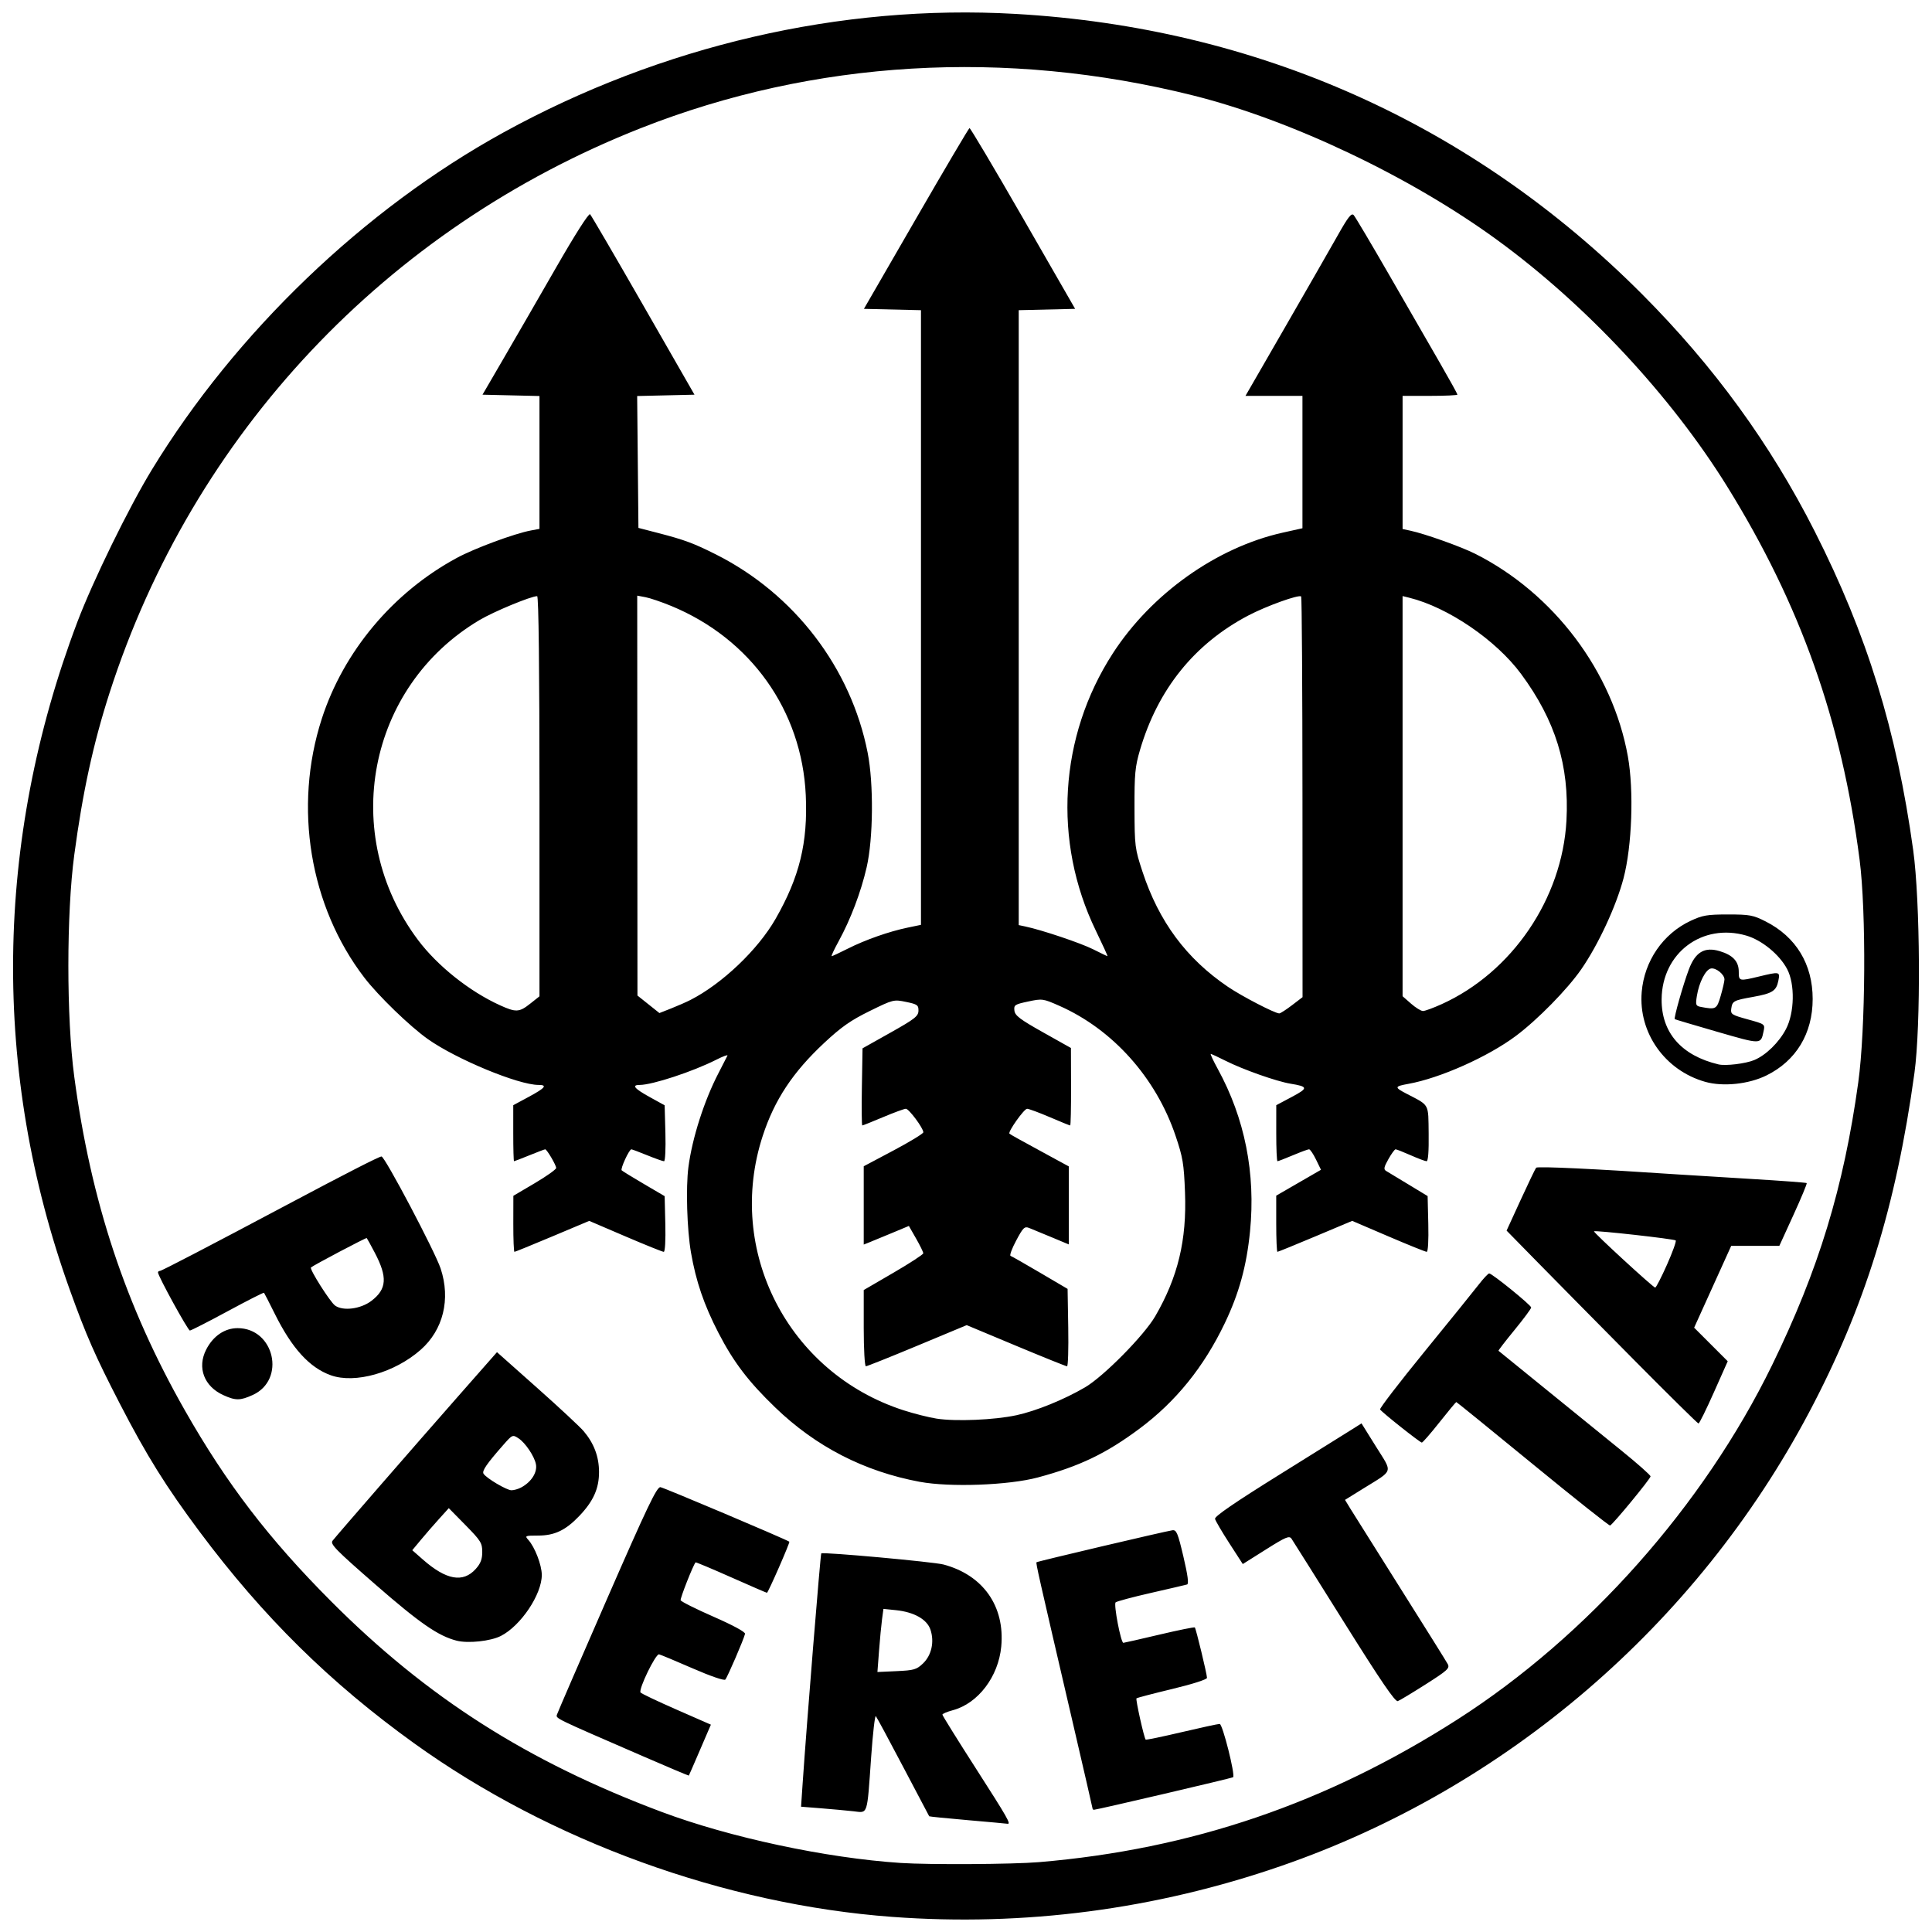 <?xml version="1.0" encoding="UTF-8" standalone="no"?>
<!-- Generated by IcoMoon.io -->

<svg
   xmlns:dc="http://purl.org/dc/elements/1.1/"
   xmlns:cc="http://creativecommons.org/ns#"
   xmlns:rdf="http://www.w3.org/1999/02/22-rdf-syntax-ns#"
   xmlns:svg="http://www.w3.org/2000/svg"
   xmlns="http://www.w3.org/2000/svg"
   xmlns:sodipodi="http://sodipodi.sourceforge.net/DTD/sodipodi-0.dtd"
   xmlns:inkscape="http://www.inkscape.org/namespaces/inkscape"
   version="1.1"
   width="1024"
   height="1024"
   viewBox="0 0 1024 1024"
   id="svg3401"
   inkscape:version="0.91 r13725"
   sodipodi:docname="beretta-logo.svg">
  <defs
     id="defs3408" />
  <sodipodi:namedview
     pagecolor="#ffffff"
     bordercolor="#666666"
     borderopacity="1"
     objecttolerance="10"
     gridtolerance="10"
     guidetolerance="10"
     inkscape:pageopacity="0"
     inkscape:pageshadow="2"
     inkscape:window-width="1920"
     inkscape:window-height="1016"
     id="namedview3406"
     showgrid="false"
     inkscape:zoom="0.40234375"
     inkscape:cx="-97.26756"
     inkscape:cy="384.21626"
     inkscape:window-x="0"
     inkscape:window-y="27"
     inkscape:window-maximized="1"
     inkscape:current-layer="svg3401" />
  <g
     id="icomoon-ignore" />
  <path
     style="fill:#000000"
     d="M 472.962,1015.995 C 384.212,1009.434 291.599,975.824 219.588,924.043 175.045,892.013 139.452,856.927 105.915,811.988 88.008,787.993 77.807,771.638 63.592,744.133 c -13.102,-25.352 -17.929,-36.339 -26.683,-60.733 -41.313,-115.128 -39.905,-237.499 4.069,-353.679 8.281,-21.879 27.247,-60.653 39.482,-80.717 C 124.864,176.188 193.015,110.813 266.856,70.203 350.575,24.159 445.711,2.114 538.043,7.361 666.401,14.656 780.332,65.61 870.431,156.016 c 37.923,38.052 67.954,79.322 91.421,125.634 27.723,54.711 43.389,105.427 52.178,168.916 3.74,27.017 4.111,93.111 0.662,118.157 -9.727,70.655 -26.389,124.29 -55.921,180.015 -59.568,112.4 -160.476,199.053 -279.824,240.293 -66.643,23.028 -136.144,32.126 -205.985,26.963 z m 77.718,-29.021 c 80.841,-6.805 152.399,-31.201 221.782,-75.612 69.004,-44.169 130.433,-113.351 166.785,-187.833 24.644,-50.494 37.949,-94.131 45.658,-149.75 3.909,-28.199 4.286,-90.585 0.714,-118.157 C 976.074,381.941 954.262,320.476 915.436,257.849 885.619,209.753 840.52,161.428 793.42,127.103 747.446,93.599 684.313,63.598 632.471,50.62 533.083,25.739 431.404,31.747 339.64,67.921 204.688,121.12 102.276,229.966 58.089,367.161 c -8.65,26.856 -14.265,52.623 -18.727,85.933 -4.166,31.1 -4.171,86.349 -0.011,117.525 8.834,66.201 27.218,121.664 58.643,176.92 22.04,38.754 44.424,67.997 77.324,101.018 50.993,51.181 104.293,85.159 175.358,111.791 36.202,13.567 87.213,24.46 126.71,27.058 15.169,0.998 59.41,0.737 73.295,-0.431 z m -37.828,-22.268 c -11.075,-0.961 -20.232,-1.879 -20.35,-2.041 -0.118,-0.162 -6.336,-11.952 -13.819,-26.2 -7.483,-14.248 -13.998,-26.338 -14.478,-26.866 -0.48,-0.528 -1.587,9.139 -2.46,21.483 -2.253,31.862 -1.581,29.805 -9.449,28.923 -3.578,-0.401 -11.277,-1.109 -17.11,-1.572 l -10.604,-0.842 0.822,-12.142 c 2.103,-31.042 9.439,-121.67 9.885,-122.116 0.856,-0.856 59.501,4.477 64.819,5.895 20.962,5.59 32.572,22.091 30.577,43.459 -1.493,15.986 -12.284,30.182 -25.662,33.76 -3.039,0.813 -5.526,1.868 -5.526,2.346 0,0.477 7.961,13.275 17.692,28.44 16.957,26.427 18.863,29.773 16.744,29.392 -0.521,-0.094 -10.009,-0.957 -21.084,-1.917 z m -23.624,-83.058 c 4.509,-4.32 6.078,-11.407 3.952,-17.85 -1.814,-5.497 -8.667,-9.378 -18.317,-10.374 l -6.622,-0.683 -0.744,5.53 c -0.409,3.042 -1.126,10.57 -1.592,16.729 l -0.849,11.199 10.194,-0.463 c 9.184,-0.417 10.569,-0.822 13.977,-4.087 z m 89.885,77.074 c 0,-0.269 -4.878,-21.452 -10.839,-47.073 -18.103,-77.8 -19.32,-83.19 -18.888,-83.622 0.47,-0.47 68.167,-16.407 72.004,-16.951 2.165,-0.307 2.886,1.416 5.842,13.968 2.319,9.846 2.929,14.456 1.953,14.76 -0.78,0.243 -9.38,2.252 -19.111,4.463 -9.731,2.212 -18.178,4.472 -18.772,5.023 -1.132,1.05 2.779,21.475 4.106,21.445 0.421,-0.009 9.001,-1.962 19.067,-4.34 10.066,-2.377 18.531,-4.094 18.81,-3.815 0.606,0.606 6.398,24.586 6.45,26.704 0.021,0.859 -7.64,3.318 -18.399,5.903 -10.139,2.437 -18.681,4.676 -18.981,4.976 -0.536,0.536 4.033,21.03 4.876,21.873 0.237,0.236 8.799,-1.539 19.028,-3.945 10.229,-2.406 19.321,-4.375 20.206,-4.375 1.524,0 8.355,27.163 7.107,28.259 -0.529,0.465 -72.231,17.234 -73.689,17.234 -0.423,0 -0.769,-0.22 -0.769,-0.49 z M 340.269,930.622 c -46.898,-20.349 -45.704,-19.769 -45.052,-21.883 0.335,-1.086 12.287,-28.701 26.559,-61.368 21.365,-48.901 26.36,-59.35 28.271,-59.141 1.691,0.184 65.692,27.262 68.315,28.903 0.488,0.305 -11.24,27.079 -11.862,27.079 -0.262,0 -8.82,-3.703 -19.016,-8.229 -10.197,-4.526 -18.666,-8.08 -18.82,-7.898 -1.33,1.565 -8.236,19.098 -7.908,20.08 0.233,0.699 8.088,4.631 17.456,8.738 10.456,4.584 16.892,8.088 16.668,9.077 -0.65,2.882 -9.354,23.062 -10.452,24.234 -0.622,0.663 -7.828,-1.809 -17.241,-5.915 -8.895,-3.88 -16.938,-7.236 -17.872,-7.458 -1.785,-0.424 -10.937,18.407 -9.822,20.21 0.331,0.535 8.857,4.592 18.949,9.016 l 18.347,8.044 -1.693,3.91 c -0.931,2.151 -3.525,8.175 -5.764,13.388 -2.239,5.213 -4.15,9.574 -4.247,9.691 -0.097,0.117 -11.264,-4.597 -24.816,-10.477 z m 372.167,-70.683 c -14.596,-23.308 -27.151,-43.278 -27.901,-44.377 -1.183,-1.734 -2.979,-0.98 -13.599,5.71 l -12.236,7.708 -7.127,-11.025 c -3.92,-6.064 -7.332,-11.878 -7.583,-12.92 -0.315,-1.308 10.411,-8.661 34.626,-23.737 19.295,-12.013 36.866,-22.975 39.047,-24.36 l 3.965,-2.519 7.704,12.355 c 8.883,14.246 9.55,12.053 -6.745,22.169 l -9.702,6.023 2.877,4.719 c 1.582,2.595 13.533,21.613 26.556,42.263 13.024,20.649 24.277,38.659 25.006,40.022 1.188,2.219 -0.024,3.337 -11.617,10.719 -7.119,4.533 -13.796,8.554 -14.839,8.935 -1.393,0.51 -8.927,-10.536 -28.434,-41.685 z m -470.388,9.657 c -9.748,-2.493 -19.498,-9.226 -42.918,-29.639 -21.276,-18.544 -24.253,-21.586 -22.854,-23.352 2.747,-3.466 43.342,-50.158 65.775,-75.654 l 21.361,-24.278 21.222,18.865 c 11.672,10.376 22.798,20.732 24.725,23.015 5.474,6.485 8.108,13.468 8.139,21.576 0.033,8.801 -3.01,15.573 -10.53,23.433 -7.236,7.562 -13.066,10.321 -21.812,10.321 -6.802,0 -7.086,0.123 -5.175,2.234 3.5,3.868 7.16,13.362 7.176,18.617 0.032,10.33 -11.114,26.955 -21.687,32.349 -5.445,2.778 -17.379,4.058 -23.421,2.513 z m 10.08,-37.998 c 2.6,-2.884 3.475,-5.161 3.475,-9.039 0,-4.722 -0.792,-5.989 -8.868,-14.197 l -8.868,-9.012 -5.142,5.687 c -2.828,3.128 -7.184,8.143 -9.68,11.146 l -4.538,5.459 5.595,4.919 c 12.395,10.897 21.301,12.498 28.026,5.038 z m 24.068,-43.19 c 5.433,-2.908 8.691,-8.026 7.858,-12.348 -0.808,-4.197 -5.604,-11.339 -9.194,-13.691 -3.164,-2.073 -3.268,-2.028 -8.159,3.54 -8.779,9.993 -11.333,13.714 -10.422,15.186 1.468,2.375 12.278,8.777 14.821,8.777 1.3,0 3.593,-0.658 5.097,-1.463 z m 536.189,-12.402 c -22.062,-18.09 -40.296,-32.892 -40.519,-32.892 -0.223,0 -4.236,4.834 -8.918,10.742 -4.682,5.908 -8.885,10.742 -9.341,10.742 -0.966,0 -21.204,-16.056 -22.133,-17.559 -0.345,-0.558 10.229,-14.322 23.498,-30.587 13.269,-16.265 26.187,-32.241 28.706,-35.503 2.519,-3.262 5.046,-5.963 5.615,-6.003 1.407,-0.098 22.157,16.72 22.262,18.043 0.046,0.58 -3.909,5.924 -8.788,11.875 -4.879,5.951 -8.717,10.936 -8.53,11.079 0.187,0.142 11.43,9.273 24.983,20.289 13.553,11.017 31.609,25.669 40.123,32.561 8.514,6.892 15.48,13.062 15.48,13.713 0,1.248 -19.915,25.439 -21.437,26.041 -0.488,0.193 -18.939,-14.45 -41.001,-32.541 z m -324.89,9.392 c -29.578,-5.528 -55.067,-18.644 -76.631,-39.432 -14.207,-13.696 -22.067,-24.029 -30.085,-39.554 -7.644,-14.8 -11.91,-27.283 -14.553,-42.588 -2.106,-12.194 -2.771,-34.349 -1.356,-45.186 2.017,-15.45 8.381,-35.337 15.979,-49.933 2.347,-4.509 4.474,-8.665 4.728,-9.235 0.253,-0.571 -2.433,0.428 -5.968,2.22 -12.371,6.269 -33.894,13.35 -40.576,13.35 -4.417,0 -2.81,1.934 5.348,6.435 l 7.898,4.359 0.401,14.822 c 0.221,8.177 -0.106,14.822 -0.73,14.822 -0.622,0 -4.63,-1.422 -8.906,-3.159 -4.276,-1.738 -8.059,-3.159 -8.406,-3.159 -1.16,0 -5.925,10.343 -5.131,11.137 0.43,0.43 5.73,3.685 11.778,7.233 l 10.995,6.451 0.356,14.759 c 0.209,8.66 -0.137,14.759 -0.836,14.759 -0.656,0 -9.811,-3.692 -20.346,-8.203 l -19.153,-8.203 -19.488,8.203 c -10.719,4.512 -19.779,8.203 -20.133,8.203 -0.355,0 -0.631,-6.682 -0.615,-14.849 l 0.03,-14.849 11.343,-6.689 c 6.239,-3.679 11.343,-7.308 11.343,-8.065 0,-1.511 -4.926,-9.888 -5.815,-9.888 -0.305,0 -4.053,1.422 -8.329,3.159 -4.276,1.738 -7.961,3.159 -8.189,3.159 -0.228,0 -0.413,-6.682 -0.412,-14.849 l 0.001,-14.849 8.211,-4.423 c 8.74,-4.708 10.065,-6.319 5.196,-6.319 -10.694,0 -43.568,-13.611 -58.671,-24.292 -9.544,-6.75 -26.265,-22.933 -33.658,-32.575 -29.008,-37.834 -37.67,-90.405 -22.593,-137.113 11.564,-35.823 37.854,-67.145 71.664,-85.382 9.425,-5.084 30.446,-12.869 39.163,-14.504 l 4.585,-0.86 0,-35.204 0,-35.204 -15.098,-0.355 -15.098,-0.355 11.185,-19.217 c 6.152,-10.57 18.723,-32.344 27.937,-48.388 9.982,-17.383 17.213,-28.709 17.894,-28.029 0.628,0.628 13.335,22.403 28.237,48.388 l 27.094,47.246 -15.189,0.355 -15.189,0.355 0.336,34.95 0.336,34.95 10.742,2.781 c 13.599,3.521 18.674,5.409 30.379,11.303 41.56,20.929 71.543,60.135 80.378,105.101 3.223,16.406 2.97,45.408 -0.53,60.661 -3.017,13.149 -8.502,27.631 -14.865,39.251 -2.379,4.344 -4.035,7.898 -3.681,7.898 0.354,0 4.182,-1.787 8.506,-3.971 9.26,-4.678 21.9,-9.123 31.765,-11.171 l 7.058,-1.465 0,-162.891 0,-162.891 -15.116,-0.355 -15.116,-0.355 27.603,-47.792 c 15.182,-26.286 27.941,-47.895 28.355,-48.021 0.413,-0.126 13.179,21.38 28.368,47.792 l 27.617,48.021 -14.949,0.355 -14.949,0.355 0,162.956 0,162.956 3.475,0.732 c 8.764,1.846 29.439,8.798 35.98,12.097 3.977,2.006 7.395,3.647 7.597,3.647 0.202,0 -2.592,-6.113 -6.209,-13.585 -22.887,-47.28 -19.471,-102.856 9.028,-146.907 20.448,-31.606 55.057,-56.192 90.085,-63.999 l 10.426,-2.323 0,-35.08 0,-35.08 -15.099,0 -15.099,0 20.951,-36.332 c 11.523,-19.982 24.094,-41.908 27.937,-48.724 5.555,-9.854 7.293,-12.054 8.484,-10.742 0.824,0.908 9.36,15.298 18.969,31.979 9.609,16.681 21.639,37.557 26.735,46.392 5.096,8.835 9.265,16.369 9.265,16.744 0,0.375 -6.54,0.681 -14.533,0.681 l -14.533,0 0,35.284 0,35.284 4.107,0.883 c 7.853,1.688 26.9,8.478 34.436,12.277 41.631,20.985 72.825,62.418 80.87,107.418 3.234,18.088 2.18,47.498 -2.314,64.551 -3.9,14.8 -13.33,35.101 -22.396,48.217 -7.317,10.584 -23.167,26.744 -34.642,35.32 -14.803,11.063 -40.134,22.365 -56.932,25.403 -7.523,1.361 -7.608,1.806 -0.994,5.256 12.339,6.437 11.455,4.836 11.681,21.162 0.127,9.193 -0.274,14.598 -1.084,14.598 -0.708,0 -4.501,-1.422 -8.43,-3.159 -3.929,-1.738 -7.537,-3.159 -8.017,-3.159 -0.481,0 -2.195,2.35 -3.809,5.223 -2.408,4.284 -2.62,5.41 -1.18,6.265 0.965,0.573 6.304,3.8 11.864,7.169 l 10.11,6.126 0.356,14.778 c 0.209,8.672 -0.137,14.778 -0.836,14.778 -0.656,0 -9.811,-3.692 -20.346,-8.203 l -19.153,-8.203 -19.488,8.203 c -10.719,4.512 -19.779,8.203 -20.133,8.203 -0.355,0 -0.645,-6.699 -0.645,-14.887 l 0,-14.887 11.862,-6.857 11.862,-6.857 -2.636,-5.426 c -1.45,-2.984 -3.109,-5.426 -3.686,-5.426 -0.577,0 -4.428,1.422 -8.556,3.159 -4.128,1.738 -7.808,3.159 -8.176,3.159 -0.368,0 -0.665,-6.682 -0.659,-14.849 l 0.01,-14.849 8.218,-4.365 c 8.827,-4.689 8.753,-5.483 -0.657,-7.022 -7.373,-1.206 -25.198,-7.495 -34.4,-12.136 -3.976,-2.006 -7.52,-3.647 -7.874,-3.647 -0.354,0 1.302,3.554 3.681,7.898 14.383,26.264 20.165,55.358 17.123,86.157 -1.808,18.309 -5.804,32.844 -13.378,48.664 -11.12,23.227 -25.938,41.554 -45.188,55.889 -17.738,13.21 -31.755,19.937 -53.918,25.879 -15.432,4.137 -46.592,5.282 -62.554,2.299 z m 51.178,-35.28 c 10.449,-2.256 25.355,-8.313 36.42,-14.8 9.857,-5.778 31.307,-27.505 37.217,-37.697 12.033,-20.752 16.737,-40.339 15.768,-65.658 -0.581,-15.198 -1.144,-18.561 -5.022,-30.024 -10.413,-30.78 -33.281,-56.337 -61.597,-68.845 -8.628,-3.811 -9.018,-3.864 -16.508,-2.275 -7.118,1.511 -7.644,1.859 -7.29,4.829 0.315,2.64 2.976,4.657 15.172,11.503 l 14.79,8.302 0.059,20.535 c 0.032,11.294 -0.175,20.535 -0.461,20.535 -0.286,0 -5.17,-1.99 -10.854,-4.423 -5.684,-2.433 -11.077,-4.423 -11.986,-4.423 -1.601,0 -10.307,12.28 -9.344,13.181 0.547,0.512 4.741,2.846 20.382,11.345 l 11.057,6.008 0,20.677 0,20.677 -9.162,-3.825 c -5.039,-2.104 -10.382,-4.309 -11.873,-4.902 -2.402,-0.954 -3.181,-0.194 -6.84,6.671 -2.271,4.261 -3.61,7.924 -2.976,8.14 0.635,0.216 7.693,4.239 15.686,8.941 l 14.533,8.549 0.347,20.509 c 0.191,11.28 -0.093,20.513 -0.632,20.518 -0.538,0.005 -12.726,-4.902 -27.084,-10.904 l -26.104,-10.913 -26.152,10.904 c -14.384,5.997 -26.663,10.904 -27.287,10.904 -0.624,0 -1.135,-9.091 -1.135,-20.203 l 0,-20.203 15.761,-9.178 c 8.669,-5.048 15.777,-9.677 15.796,-10.288 0.019,-0.61 -1.69,-4.125 -3.798,-7.809 l -3.833,-6.699 -9.12,3.808 c -5.016,2.094 -10.4,4.315 -11.963,4.935 l -2.843,1.127 0,-20.75 0,-20.749 15.796,-8.38 c 8.688,-4.609 15.796,-8.945 15.796,-9.637 0,-2.187 -7.635,-12.454 -9.261,-12.454 -0.857,0 -6.277,1.99 -12.045,4.423 -5.768,2.433 -10.741,4.423 -11.05,4.423 -0.31,0 -0.407,-9.198 -0.216,-20.44 l 0.347,-20.44 14.79,-8.309 c 12.911,-7.254 14.797,-8.729 14.849,-11.617 0.053,-2.986 -0.586,-3.441 -6.576,-4.679 -6.544,-1.352 -6.807,-1.286 -19.299,4.852 -10.046,4.936 -15.027,8.427 -24.087,16.881 -16.633,15.521 -26.36,30.231 -32.578,49.271 -19.849,60.773 13.397,125.623 74.55,145.419 5.544,1.795 13.462,3.793 17.595,4.441 10.123,1.587 30.661,0.719 42.264,-1.786 z M 365.976,529.982 c 16.817,-8.593 35.747,-26.629 45.091,-42.961 12.706,-22.208 17.153,-40.407 16.01,-65.535 -2.038,-44.828 -29.177,-82.979 -71.39,-100.354 -5.074,-2.089 -11.188,-4.166 -13.585,-4.615 l -4.359,-0.818 0.061,105.977 0.061,105.977 5.821,4.644 5.821,4.644 6.238,-2.459 c 3.431,-1.352 8.035,-3.377 10.231,-4.499 z m 318.762,2.842 5.639,-4.306 -0.043,-105.862 c -0.023,-58.224 -0.333,-106.153 -0.689,-106.508 -1.175,-1.175 -18.52,5.076 -28.134,10.14 -28.463,14.99 -47.829,39.061 -57.283,71.202 -2.609,8.871 -2.967,12.665 -2.915,30.961 0.057,20.081 0.212,21.318 4.208,33.488 8.713,26.538 23.275,46.169 45.32,61.098 7.477,5.064 24.903,14.093 27.199,14.093 0.583,0 3.597,-1.938 6.699,-4.306 z m -403.727,-0.855 4.921,-3.897 0,-106.046 c 0,-67.759 -0.443,-106.046 -1.227,-106.046 -3.291,0 -22.987,8.166 -30.588,12.682 -59.374,35.273 -74.44,113.74 -32.556,169.555 10.301,13.727 27.242,27.228 43.369,34.562 8.545,3.886 10.262,3.799 16.082,-0.809 z m 483.122,0.25 c 37.321,-16.922 63.856,-55.949 66.118,-97.244 1.595,-29.118 -5.83,-53.13 -24.053,-77.784 -13.28,-17.966 -38.804,-35.349 -59.327,-40.403 l -3.475,-0.856 0,106.045 0,106.045 4.467,3.922 c 2.457,2.157 5.313,3.922 6.346,3.922 1.034,0 5.499,-1.641 9.923,-3.647 z m 101.83,188.465 c -18.416,-18.592 -41.125,-41.597 -50.463,-51.121 l -16.979,-17.317 7.42,-16.172 c 4.081,-8.895 7.791,-16.618 8.244,-17.163 0.692,-0.833 31.841,0.643 75.169,3.563 5.56,0.375 23.084,1.455 38.941,2.402 15.857,0.946 29.043,1.932 29.301,2.19 0.258,0.258 -2.903,7.851 -7.024,16.873 l -7.494,16.403 -12.753,0 -12.753,0 -9.821,21.675 -9.821,21.675 8.9,8.9 8.9,8.9 -7.34,16.499 c -4.037,9.074 -7.701,16.499 -8.142,16.499 -0.441,0 -15.869,-15.212 -34.286,-33.804 z m 17.56,-50.345 c 2.968,-6.665 5.055,-12.46 4.636,-12.879 -0.795,-0.795 -42.677,-5.479 -43.312,-4.843 -0.499,0.499 31.404,29.84 32.445,29.84 0.459,0 3.262,-5.453 6.231,-12.118 z m -765.158,69.104 c -10.209,-4.636 -13.96,-14.587 -9.092,-24.12 3.676,-7.198 9.809,-11.385 16.67,-11.379 19.51,0.018 25.693,27.394 8.001,35.425 -6.658,3.022 -9.062,3.034 -15.579,0.074 z m 56.992,-10.516 c -11.277,-4.02 -20.608,-14.248 -29.71,-32.569 -2.935,-5.908 -5.508,-10.932 -5.718,-11.165 -0.21,-0.233 -8.881,4.174 -19.269,9.794 -10.388,5.619 -19.396,10.217 -20.02,10.217 -1.034,0 -16.903,-28.899 -16.903,-30.781 0,-0.446 0.463,-0.812 1.028,-0.812 0.886,0 26.443,-13.299 67.844,-35.305 30.696,-16.316 48.376,-25.353 49.596,-25.353 1.764,0 28.36,50.4 31.342,59.395 5.382,16.231 1.388,32.52 -10.557,43.051 -13.785,12.153 -34.772,18.114 -47.634,13.529 z m 21.508,-39.453 c 8.182,-6.24 8.606,-12.536 1.727,-25.612 -2.107,-4.005 -4.005,-7.457 -4.218,-7.67 -0.316,-0.316 -28.114,14.347 -29.556,15.591 -0.93,0.802 10.125,18.271 12.774,20.185 4.22,3.051 13.595,1.838 19.273,-2.493 z M 903.799,573.395 c -21.366,-6.061 -35.469,-26.009 -33.659,-47.606 1.38,-16.461 11.275,-30.865 25.917,-37.729 6.297,-2.952 8.781,-3.374 19.836,-3.374 11.462,0 13.315,0.343 19.927,3.694 16.134,8.175 24.935,22.683 24.935,41.103 0,18.28 -8.771,32.785 -24.51,40.533 -9.435,4.645 -23.003,6.058 -32.446,3.379 z m 25.983,-11.536 c 6.192,-2.587 13.114,-9.339 16.813,-16.401 4.553,-8.692 4.842,-23.887 0.606,-31.869 -4.083,-7.693 -13.392,-15.315 -21.629,-17.71 -23.358,-6.79 -44.652,9.211 -44.877,33.722 -0.162,17.684 10.473,29.875 30.143,34.555 3.755,0.893 14.394,-0.397 18.944,-2.298 z M 910.207,546.879 c -12.163,-3.514 -22.305,-6.53 -22.536,-6.7 -0.629,-0.464 4.324,-17.992 7.428,-26.288 3.477,-9.293 8.324,-12.177 16.4,-9.757 6.973,2.089 10.081,5.444 10.081,10.882 0,5.057 0.186,5.101 10.742,2.553 10.974,-2.65 11.192,-2.603 10.251,2.186 -1.07,5.447 -3.154,6.785 -13.433,8.622 -10.36,1.851 -10.964,2.177 -11.536,6.227 -0.415,2.939 0.195,3.336 8.742,5.687 9.163,2.521 9.186,2.538 8.385,6.319 -1.491,7.042 -1.105,7.037 -24.523,0.271 z m 1.806,-19.105 c 1.092,-3.756 1.985,-7.649 1.985,-8.65 0,-2.659 -4.496,-6.294 -7.172,-5.799 -2.798,0.518 -6.315,7.383 -7.448,14.537 -0.765,4.833 -0.588,5.31 2.155,5.831 7.968,1.511 8.39,1.273 10.48,-5.918 z"
     id="path3773"
     inkscape:connector-curvature="0" />
</svg>
